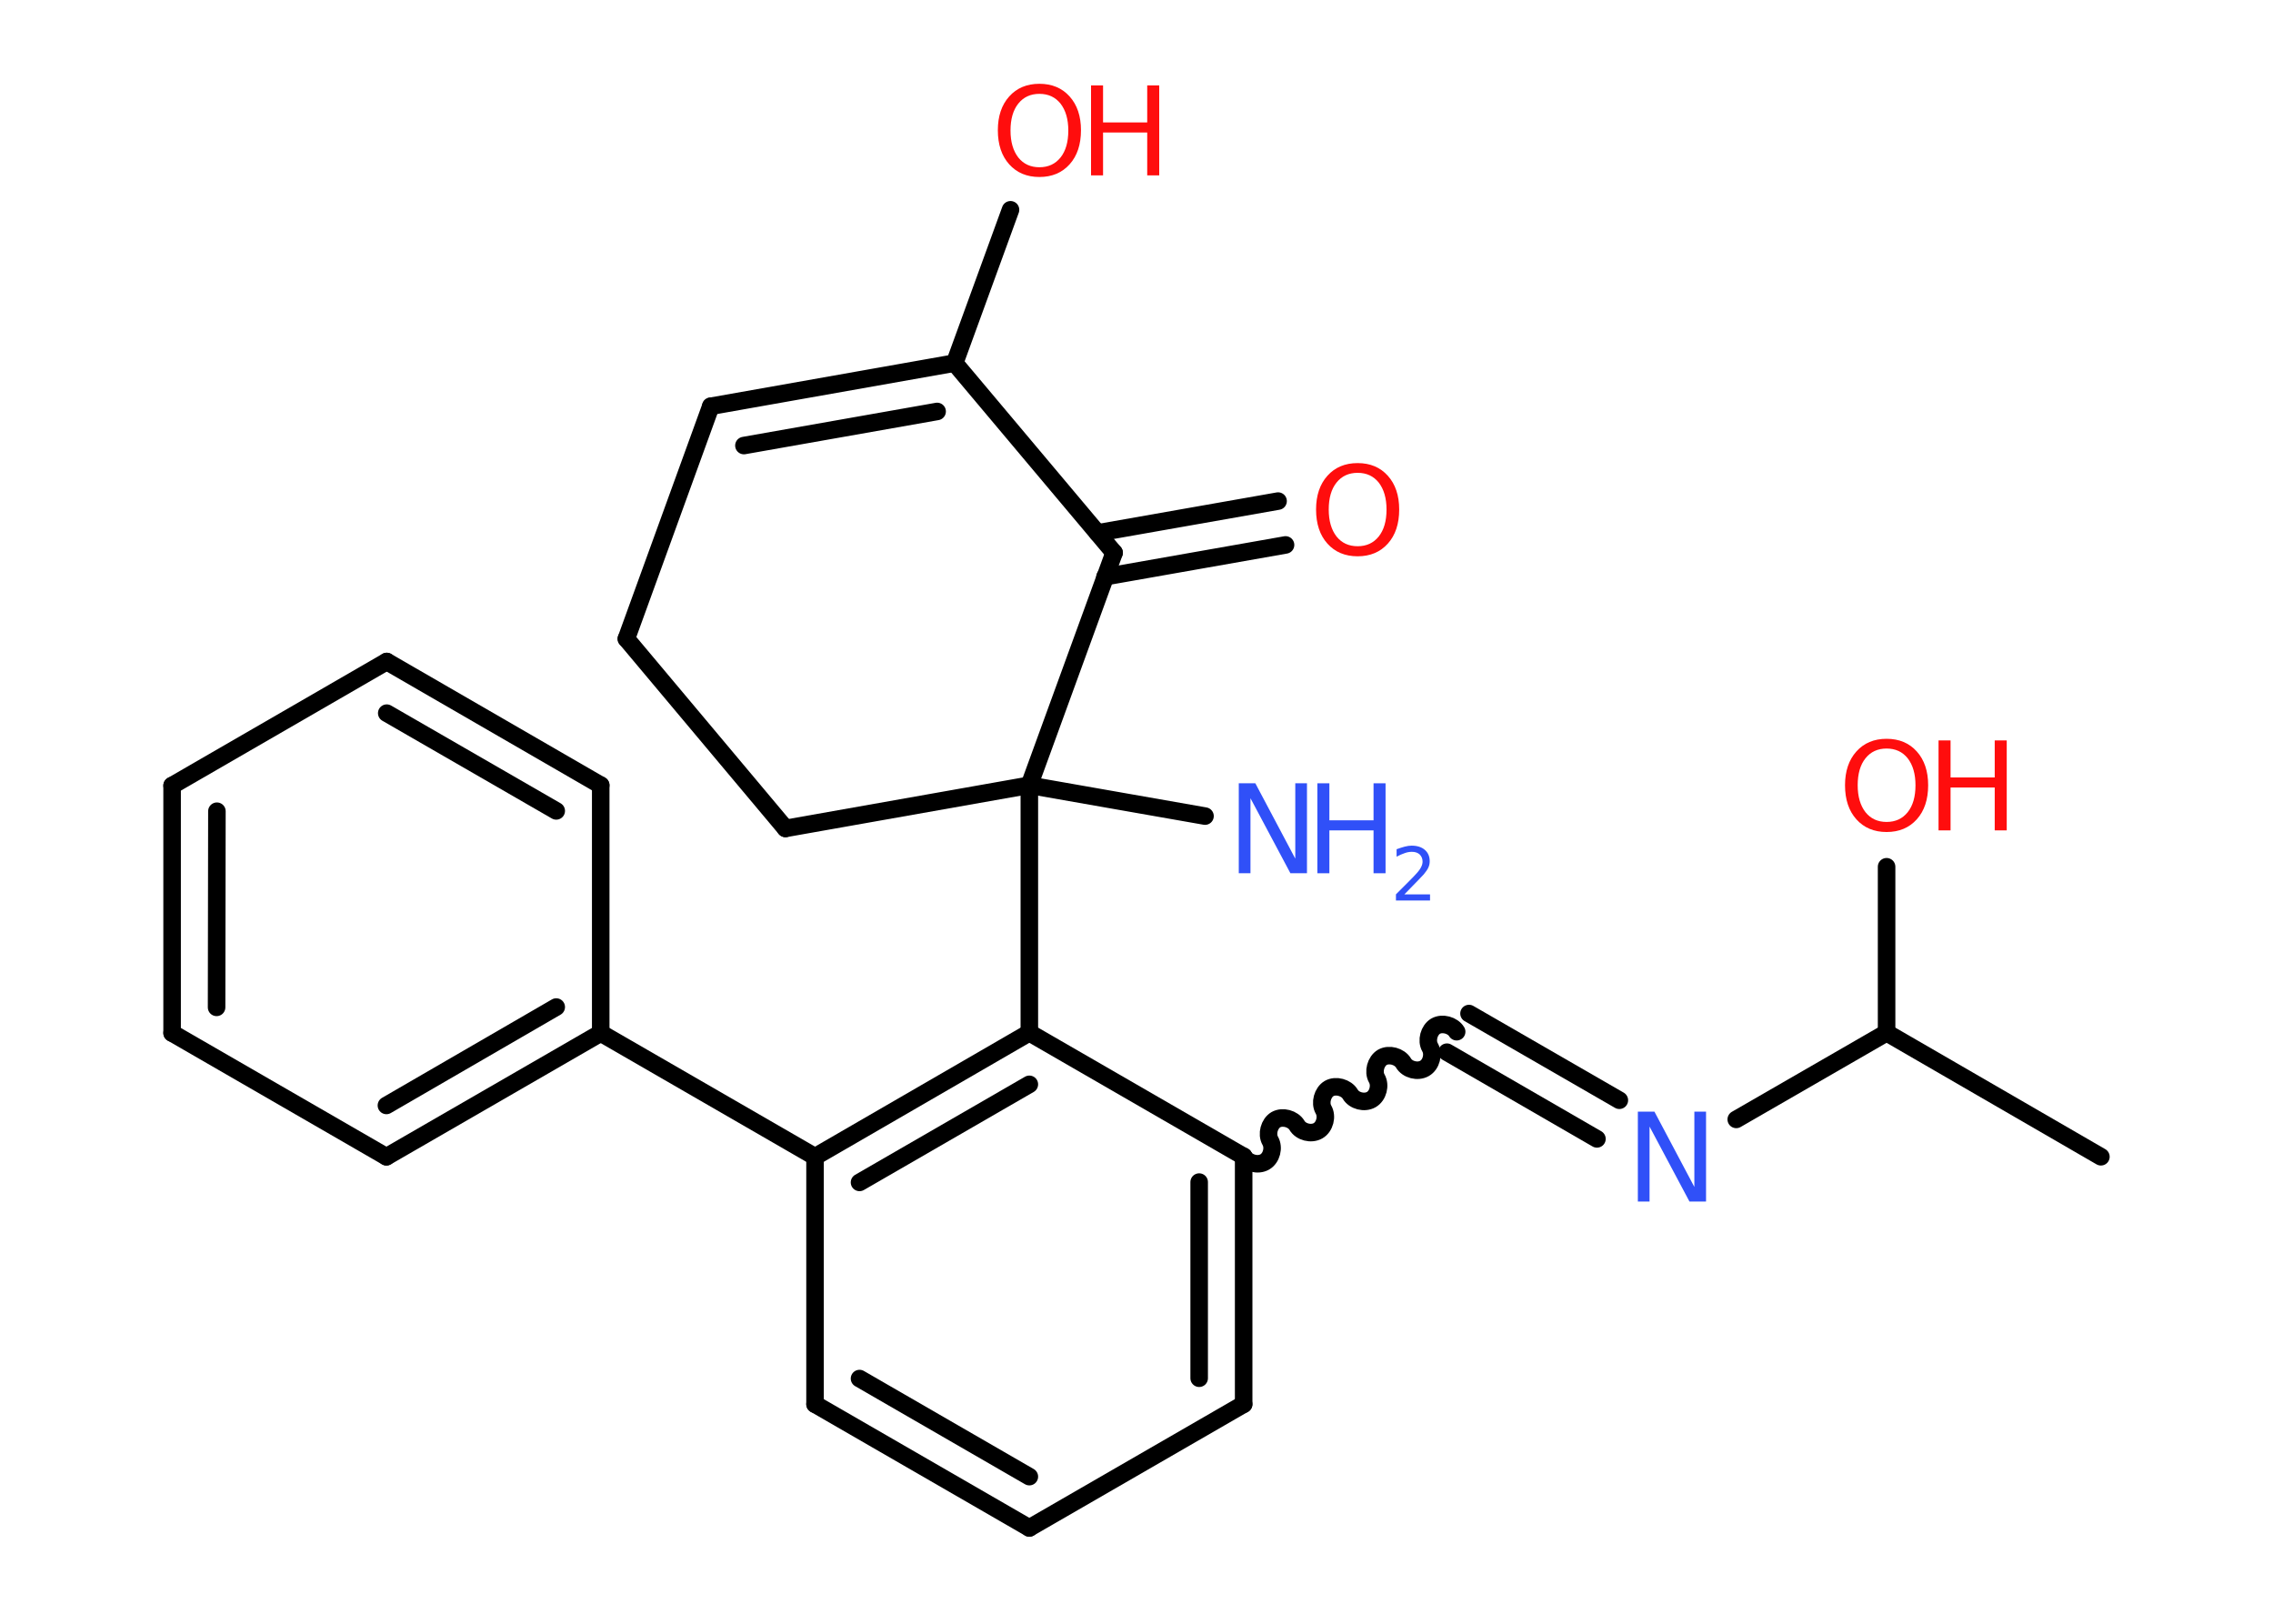 <?xml version='1.0' encoding='UTF-8'?>
<!DOCTYPE svg PUBLIC "-//W3C//DTD SVG 1.1//EN" "http://www.w3.org/Graphics/SVG/1.1/DTD/svg11.dtd">
<svg version='1.2' xmlns='http://www.w3.org/2000/svg' xmlns:xlink='http://www.w3.org/1999/xlink' width='70.0mm' height='50.0mm' viewBox='0 0 70.0 50.0'>
  <desc>Generated by the Chemistry Development Kit (http://github.com/cdk)</desc>
  <g stroke-linecap='round' stroke-linejoin='round' stroke='#000000' stroke-width='.54' fill='#FF0D0D'>
    <rect x='.0' y='.0' width='70.0' height='50.0' fill='#FFFFFF' stroke='none'/>
    <g id='mol1' class='mol'>
      <line id='mol1bnd1' class='bond' x1='64.7' y1='35.62' x2='58.1' y2='31.8'/>
      <line id='mol1bnd2' class='bond' x1='58.1' y1='31.8' x2='58.1' y2='26.69'/>
      <line id='mol1bnd3' class='bond' x1='58.1' y1='31.8' x2='53.47' y2='34.47'/>
      <g id='mol1bnd4' class='bond'>
        <line x1='49.18' y1='35.07' x2='44.56' y2='32.4'/>
        <line x1='49.87' y1='33.88' x2='45.24' y2='31.21'/>
      </g>
      <path id='mol1bnd5' class='bond' d='M38.3 35.61c.12 .21 .44 .29 .65 .17c.21 -.12 .29 -.44 .17 -.65c-.12 -.21 -.03 -.53 .17 -.65c.21 -.12 .53 -.03 .65 .17c.12 .21 .44 .29 .65 .17c.21 -.12 .29 -.44 .17 -.65c-.12 -.21 -.03 -.53 .17 -.65c.21 -.12 .53 -.03 .65 .17c.12 .21 .44 .29 .65 .17c.21 -.12 .29 -.44 .17 -.65c-.12 -.21 -.03 -.53 .17 -.65c.21 -.12 .53 -.03 .65 .17c.12 .21 .44 .29 .65 .17c.21 -.12 .29 -.44 .17 -.65c-.12 -.21 -.03 -.53 .17 -.65c.21 -.12 .53 -.03 .65 .17' fill='none' stroke='#000000' stroke-width='.54'/>
      <g id='mol1bnd6' class='bond'>
        <line x1='38.3' y1='43.24' x2='38.3' y2='35.61'/>
        <line x1='36.93' y1='42.44' x2='36.93' y2='36.4'/>
      </g>
      <line id='mol1bnd7' class='bond' x1='38.3' y1='43.24' x2='31.7' y2='47.05'/>
      <g id='mol1bnd8' class='bond'>
        <line x1='25.1' y1='43.24' x2='31.7' y2='47.05'/>
        <line x1='26.47' y1='42.45' x2='31.7' y2='45.47'/>
      </g>
      <line id='mol1bnd9' class='bond' x1='25.1' y1='43.24' x2='25.1' y2='35.62'/>
      <line id='mol1bnd10' class='bond' x1='25.1' y1='35.62' x2='18.5' y2='31.81'/>
      <g id='mol1bnd11' class='bond'>
        <line x1='11.9' y1='35.62' x2='18.5' y2='31.81'/>
        <line x1='11.9' y1='34.04' x2='17.13' y2='31.01'/>
      </g>
      <line id='mol1bnd12' class='bond' x1='11.9' y1='35.62' x2='5.3' y2='31.81'/>
      <g id='mol1bnd13' class='bond'>
        <line x1='5.3' y1='24.19' x2='5.3' y2='31.81'/>
        <line x1='6.68' y1='24.98' x2='6.67' y2='31.02'/>
      </g>
      <line id='mol1bnd14' class='bond' x1='5.3' y1='24.19' x2='11.91' y2='20.37'/>
      <g id='mol1bnd15' class='bond'>
        <line x1='18.5' y1='24.18' x2='11.91' y2='20.37'/>
        <line x1='17.13' y1='24.97' x2='11.91' y2='21.96'/>
      </g>
      <line id='mol1bnd16' class='bond' x1='18.5' y1='31.81' x2='18.5' y2='24.18'/>
      <g id='mol1bnd17' class='bond'>
        <line x1='31.7' y1='31.8' x2='25.1' y2='35.62'/>
        <line x1='31.7' y1='33.39' x2='26.47' y2='36.41'/>
      </g>
      <line id='mol1bnd18' class='bond' x1='38.3' y1='35.61' x2='31.7' y2='31.8'/>
      <line id='mol1bnd19' class='bond' x1='31.7' y1='31.8' x2='31.7' y2='24.18'/>
      <line id='mol1bnd20' class='bond' x1='31.7' y1='24.18' x2='37.11' y2='25.13'/>
      <line id='mol1bnd21' class='bond' x1='31.7' y1='24.18' x2='24.19' y2='25.51'/>
      <line id='mol1bnd22' class='bond' x1='24.19' y1='25.51' x2='19.29' y2='19.67'/>
      <line id='mol1bnd23' class='bond' x1='19.29' y1='19.67' x2='21.89' y2='12.51'/>
      <g id='mol1bnd24' class='bond'>
        <line x1='29.4' y1='11.18' x2='21.89' y2='12.51'/>
        <line x1='28.86' y1='12.67' x2='22.91' y2='13.72'/>
      </g>
      <line id='mol1bnd25' class='bond' x1='29.4' y1='11.18' x2='31.12' y2='6.46'/>
      <line id='mol1bnd26' class='bond' x1='29.4' y1='11.18' x2='34.31' y2='17.02'/>
      <line id='mol1bnd27' class='bond' x1='31.7' y1='24.18' x2='34.31' y2='17.02'/>
      <g id='mol1bnd28' class='bond'>
        <line x1='33.8' y1='16.41' x2='39.36' y2='15.43'/>
        <line x1='34.03' y1='17.76' x2='39.59' y2='16.78'/>
      </g>
      <g id='mol1atm3' class='atom'>
        <path d='M58.1 23.05q-.41 .0 -.65 .3q-.24 .3 -.24 .83q.0 .52 .24 .83q.24 .3 .65 .3q.41 .0 .65 -.3q.24 -.3 .24 -.83q.0 -.52 -.24 -.83q-.24 -.3 -.65 -.3zM58.1 22.75q.58 .0 .93 .39q.35 .39 .35 1.04q.0 .66 -.35 1.05q-.35 .39 -.93 .39q-.58 .0 -.93 -.39q-.35 -.39 -.35 -1.05q.0 -.65 .35 -1.04q.35 -.39 .93 -.39z' stroke='none'/>
        <path d='M59.7 22.8h.37v1.14h1.36v-1.14h.37v2.77h-.37v-1.32h-1.36v1.32h-.37v-2.77z' stroke='none'/>
      </g>
      <path id='mol1atm4' class='atom' d='M50.45 34.23h.5l1.23 2.32v-2.32h.36v2.77h-.51l-1.23 -2.31v2.31h-.36v-2.77z' stroke='none' fill='#3050F8'/>
      <g id='mol1atm19' class='atom'>
        <path d='M38.16 24.12h.5l1.23 2.32v-2.32h.36v2.77h-.51l-1.23 -2.31v2.31h-.36v-2.77z' stroke='none' fill='#3050F8'/>
        <path d='M40.57 24.12h.37v1.14h1.36v-1.14h.37v2.77h-.37v-1.32h-1.36v1.32h-.37v-2.77z' stroke='none' fill='#3050F8'/>
        <path d='M43.26 27.54h.78v.19h-1.05v-.19q.13 -.13 .35 -.35q.22 -.22 .28 -.29q.11 -.12 .15 -.21q.04 -.08 .04 -.16q.0 -.13 -.09 -.22q-.09 -.08 -.24 -.08q-.11 .0 -.22 .04q-.12 .04 -.25 .11v-.23q.14 -.05 .25 -.08q.12 -.03 .21 -.03q.26 .0 .41 .13q.15 .13 .15 .35q.0 .1 -.04 .19q-.04 .09 -.14 .21q-.03 .03 -.18 .19q-.15 .15 -.42 .43z' stroke='none' fill='#3050F8'/>
      </g>
      <g id='mol1atm24' class='atom'>
        <path d='M32.01 2.89q-.41 .0 -.65 .3q-.24 .3 -.24 .83q.0 .52 .24 .83q.24 .3 .65 .3q.41 .0 .65 -.3q.24 -.3 .24 -.83q.0 -.52 -.24 -.83q-.24 -.3 -.65 -.3zM32.01 2.58q.58 .0 .93 .39q.35 .39 .35 1.04q.0 .66 -.35 1.05q-.35 .39 -.93 .39q-.58 .0 -.93 -.39q-.35 -.39 -.35 -1.05q.0 -.65 .35 -1.04q.35 -.39 .93 -.39z' stroke='none'/>
        <path d='M33.6 2.63h.37v1.14h1.36v-1.14h.37v2.77h-.37v-1.32h-1.36v1.32h-.37v-2.77z' stroke='none'/>
      </g>
      <path id='mol1atm26' class='atom' d='M41.81 14.56q-.41 .0 -.65 .3q-.24 .3 -.24 .83q.0 .52 .24 .83q.24 .3 .65 .3q.41 .0 .65 -.3q.24 -.3 .24 -.83q.0 -.52 -.24 -.83q-.24 -.3 -.65 -.3zM41.81 14.26q.58 .0 .93 .39q.35 .39 .35 1.04q.0 .66 -.35 1.05q-.35 .39 -.93 .39q-.58 .0 -.93 -.39q-.35 -.39 -.35 -1.05q.0 -.65 .35 -1.04q.35 -.39 .93 -.39z' stroke='none'/>
    </g>
  </g>
</svg>
